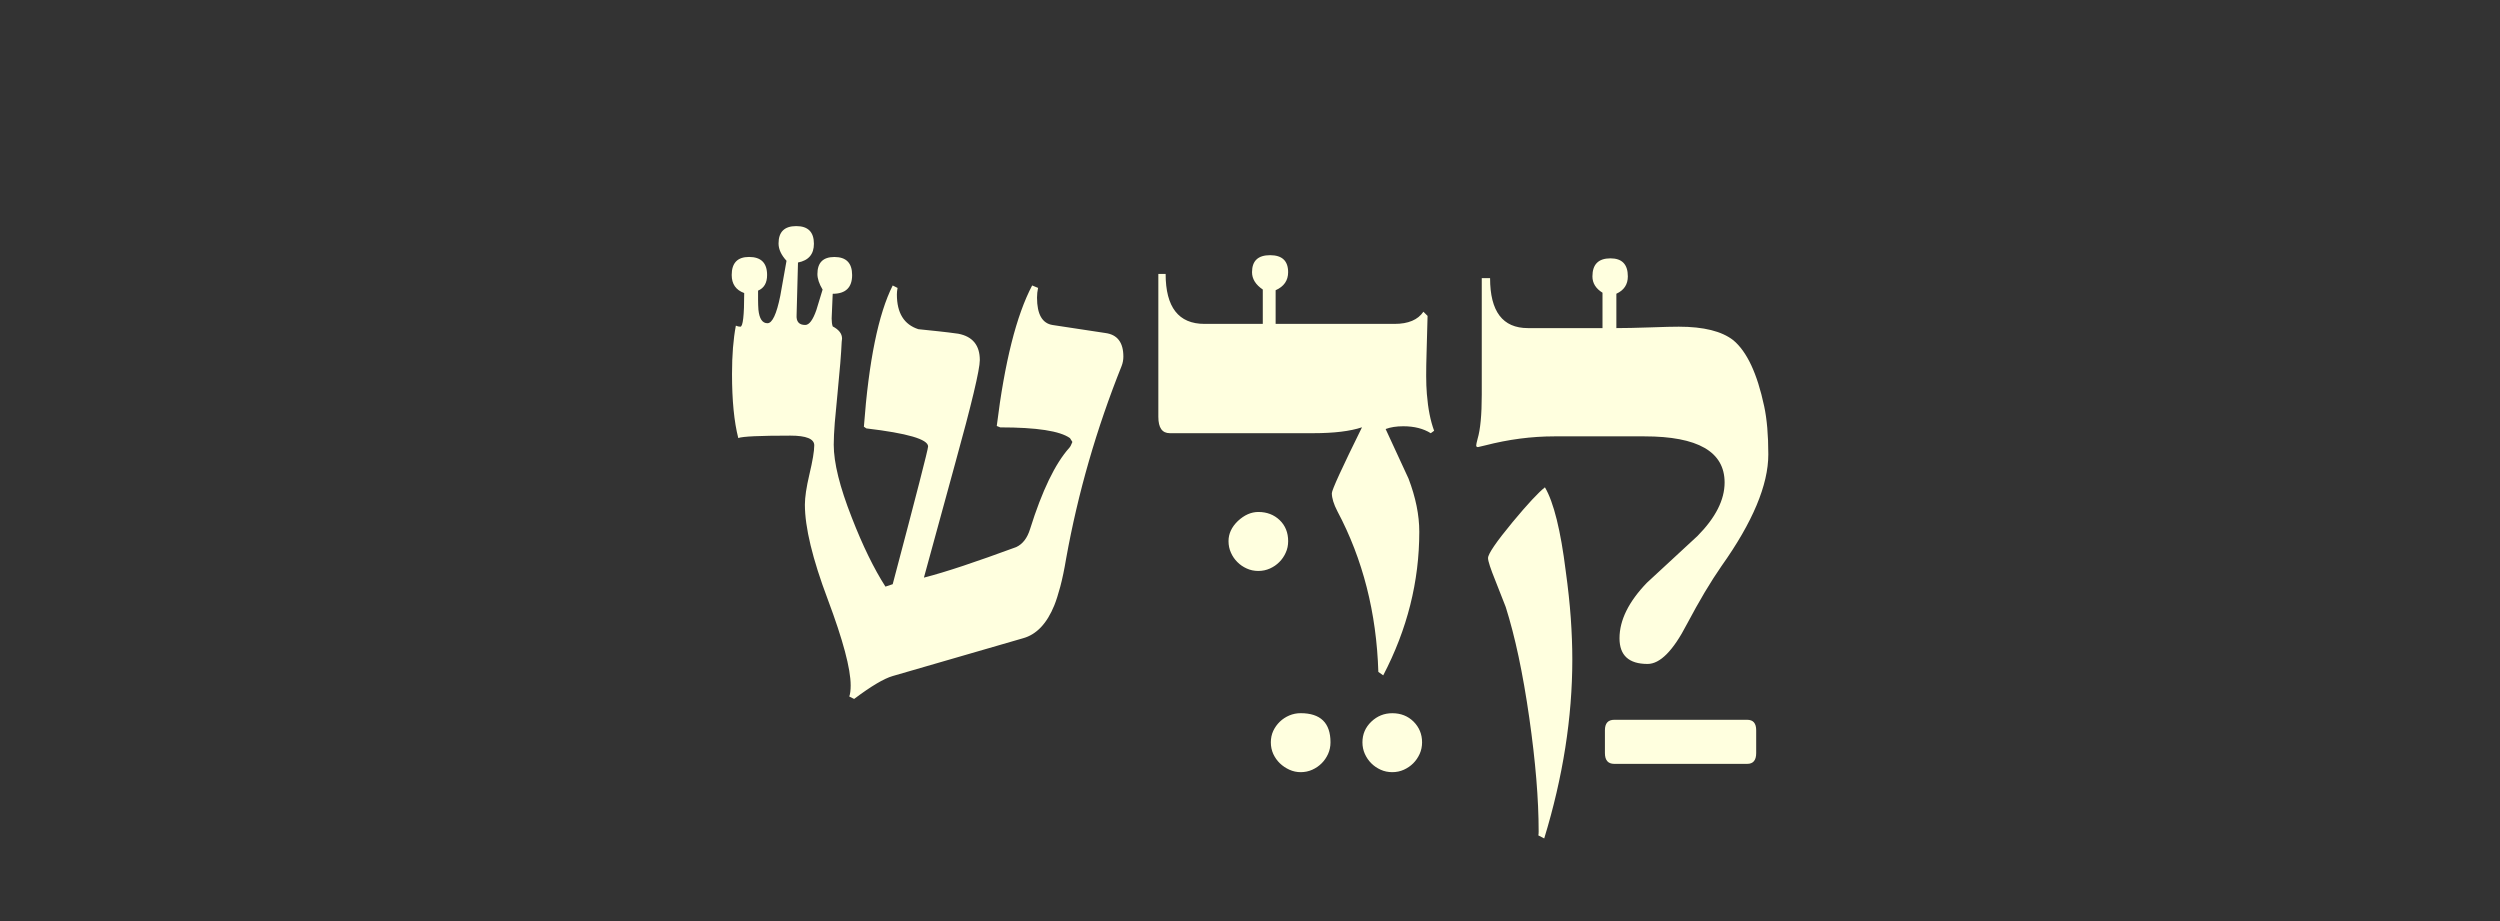 <?xml version="1.0" encoding="utf-8"?>
<!-- Generator: Adobe Illustrator 16.0.0, SVG Export Plug-In . SVG Version: 6.00 Build 0)  -->
<!DOCTYPE svg PUBLIC "-//W3C//DTD SVG 1.1//EN" "http://www.w3.org/Graphics/SVG/1.1/DTD/svg11.dtd">
<svg version="1.1" id="Layer_1" xmlns="http://www.w3.org/2000/svg" xmlns:xlink="http://www.w3.org/1999/xlink" x="0px" y="0px"
	 width="95px" height="35px" viewBox="0 0 95 35" enable-background="new 0 0 95 35" xml:space="preserve">
<rect x="0" y="0" width="95" height="35" fill="#333333" stroke="none"/>
<path fill="#FFFFDF" d="M42.688,13.549c0,0.123-0.021,0.241-0.065,0.355c-0.958,2.391-1.661,4.83-2.109,7.317
	c-0.07,0.422-0.146,0.78-0.224,1.074c-0.08,0.295-0.154,0.529-0.225,0.705c-0.281,0.694-0.677,1.112-1.187,1.253l-4.957,1.437
	c-0.334,0.097-0.821,0.387-1.464,0.87l-0.184-0.092c0.035-0.097,0.053-0.237,0.053-0.422c0-0.633-0.291-1.723-0.871-3.27
	c-0.58-1.538-0.869-2.738-0.869-3.6c0-0.281,0.057-0.663,0.171-1.146c0.123-0.519,0.185-0.888,0.185-1.107
	c0-0.246-0.303-0.369-0.91-0.369c-1.16,0-1.818,0.03-1.977,0.092c-0.158-0.615-0.238-1.428-0.238-2.438
	c0-0.712,0.049-1.323,0.146-1.833c0.062,0.026,0.118,0.04,0.171,0.04c0.098,0,0.146-0.427,0.146-1.279
	c-0.316-0.114-0.475-0.343-0.475-0.686c0-0.457,0.22-0.686,0.659-0.686c0.457,0,0.686,0.229,0.686,0.686
	c0,0.299-0.114,0.497-0.343,0.594c0,0.123,0,0.243,0,0.362c0,0.118,0.005,0.239,0.013,0.362c0.035,0.343,0.15,0.515,0.344,0.515
	c0.184,0,0.347-0.348,0.487-1.042l0.237-1.331c-0.202-0.22-0.303-0.439-0.303-0.659c0-0.439,0.224-0.659,0.672-0.659
	s0.672,0.224,0.672,0.672c0,0.396-0.201,0.633-0.605,0.712l-0.053,1.991c-0.018,0.255,0.092,0.382,0.329,0.382
	c0.149,0,0.29-0.188,0.422-0.566l0.237-0.778c-0.132-0.22-0.197-0.417-0.197-0.593c0-0.431,0.215-0.646,0.646-0.646
	c0.448,0,0.673,0.229,0.673,0.686c0,0.475-0.246,0.712-0.738,0.712c-0.027,0.606-0.04,0.919-0.04,0.937
	c0,0.123,0.013,0.224,0.04,0.303c0.236,0.123,0.355,0.277,0.355,0.462l-0.014,0.132c-0.018,0.422-0.07,1.072-0.158,1.951
	c-0.043,0.422-0.078,0.795-0.105,1.12c-0.025,0.325-0.039,0.603-0.039,0.831c0,0.686,0.229,1.608,0.686,2.769
	c0.413,1.063,0.84,1.938,1.279,2.623l0.276-0.092c0.896-3.384,1.345-5.129,1.345-5.234c0-0.272-0.782-0.501-2.347-0.686
	l-0.093-0.065c0.186-2.496,0.55-4.285,1.095-5.366l0.185,0.093c-0.018,0.088-0.026,0.171-0.026,0.25
	c0,0.703,0.272,1.143,0.817,1.318c0.255,0.026,0.508,0.053,0.758,0.079s0.504,0.058,0.758,0.093
	c0.545,0.105,0.818,0.439,0.818,1.002c0,0.36-0.312,1.67-0.937,3.929l-1.187,4.337c0.413-0.105,0.91-0.255,1.49-0.448
	s1.252-0.431,2.017-0.712c0.246-0.114,0.422-0.343,0.527-0.686c0.457-1.459,0.954-2.487,1.489-3.085
	c0.035-0.035,0.075-0.109,0.119-0.224l-0.092-0.146c-0.379-0.272-1.262-0.408-2.65-0.408l-0.132-0.053
	c0.299-2.426,0.747-4.206,1.345-5.34l0.225,0.093c-0.027,0.123-0.04,0.246-0.04,0.369c0,0.633,0.198,0.979,0.593,1.041l2.004,0.304
	C42.459,12.714,42.688,13.013,42.688,13.549z M50.559,28.209c0,0.158-0.031,0.305-0.092,0.441c-0.062,0.136-0.143,0.255-0.244,0.355
	c-0.102,0.102-0.22,0.183-0.355,0.244c-0.137,0.062-0.284,0.093-0.442,0.093c-0.149,0-0.292-0.031-0.429-0.093
	c-0.136-0.062-0.257-0.143-0.362-0.244c-0.105-0.101-0.188-0.22-0.251-0.355c-0.061-0.137-0.092-0.283-0.092-0.441
	s0.031-0.304,0.092-0.436c0.062-0.132,0.146-0.248,0.251-0.35c0.105-0.101,0.227-0.18,0.362-0.237
	c0.137-0.057,0.279-0.085,0.429-0.085C50.181,27.102,50.559,27.471,50.559,28.209z M54.039,28.209c0,0.158-0.031,0.305-0.092,0.441
	c-0.062,0.136-0.144,0.255-0.244,0.355c-0.102,0.102-0.221,0.183-0.355,0.244c-0.137,0.062-0.284,0.093-0.442,0.093
	s-0.306-0.031-0.442-0.093c-0.136-0.062-0.254-0.143-0.355-0.244c-0.102-0.101-0.182-0.22-0.244-0.355
	c-0.061-0.137-0.092-0.283-0.092-0.441c0-0.308,0.111-0.569,0.336-0.785c0.225-0.215,0.49-0.322,0.798-0.322
	c0.325,0,0.595,0.107,0.812,0.322C53.932,27.64,54.039,27.902,54.039,28.209z M54.369,16.462c-0.281-0.176-0.629-0.264-1.042-0.264
	c-0.264,0-0.487,0.035-0.673,0.105l0.871,1.886c0.271,0.712,0.408,1.384,0.408,2.017c0,1.89-0.457,3.709-1.371,5.458l-0.185-0.132
	c-0.07-2.25-0.589-4.284-1.556-6.104c-0.141-0.272-0.211-0.501-0.211-0.686c0-0.123,0.383-0.958,1.146-2.505
	c-0.447,0.149-1.062,0.224-1.846,0.224h-5.457c-0.291,0-0.436-0.206-0.436-0.619v-5.432h0.277c0,1.266,0.492,1.898,1.477,1.898
	h2.215v-1.306c-0.273-0.185-0.409-0.404-0.409-0.659c0-0.431,0.229-0.646,0.686-0.646s0.686,0.215,0.686,0.646
	c0,0.316-0.158,0.545-0.475,0.686v1.279h4.522c0.518,0,0.883-0.154,1.094-0.462l0.158,0.158c0,0.088-0.014,0.567-0.039,1.438
	c-0.01,0.308-0.014,0.589-0.014,0.844s0.009,0.483,0.026,0.686c0.044,0.554,0.136,1.02,0.276,1.397L54.369,16.462z M48.95,20.563
	c0,0.158-0.03,0.306-0.093,0.441c-0.061,0.137-0.143,0.255-0.244,0.355c-0.101,0.102-0.219,0.183-0.355,0.244
	s-0.283,0.093-0.441,0.093s-0.306-0.031-0.441-0.093c-0.137-0.062-0.256-0.143-0.355-0.244c-0.102-0.101-0.184-0.219-0.244-0.355
	c-0.062-0.136-0.093-0.283-0.093-0.441c0-0.281,0.118-0.536,0.356-0.765c0.246-0.229,0.505-0.343,0.777-0.343
	c0.325,0,0.596,0.104,0.811,0.31C48.842,19.972,48.95,20.238,48.95,20.563z M61.343,29.027c-0.237,0-0.356-0.137-0.356-0.409v-0.87
	c0-0.264,0.119-0.396,0.356-0.396h5.05c0.229,0,0.342,0.132,0.342,0.396v0.87c0,0.272-0.113,0.409-0.342,0.409H61.343z
	 M67.196,17.267c0,1.16-0.593,2.575-1.78,4.245c-0.201,0.29-0.412,0.619-0.633,0.988c-0.219,0.369-0.447,0.778-0.686,1.227
	c-0.518,1.002-1.015,1.503-1.489,1.503c-0.712,0-1.067-0.325-1.067-0.976c0-0.686,0.347-1.389,1.041-2.109l1.925-1.78
	c0.686-0.694,1.028-1.371,1.028-2.03c0-1.169-1.016-1.753-3.045-1.753h-3.428c-0.861,0-1.736,0.114-2.624,0.343
	c-0.176,0.044-0.269,0.065-0.276,0.065c-0.045,0-0.066-0.021-0.066-0.065c0-0.035,0.018-0.119,0.053-0.251
	c0.105-0.352,0.158-0.909,0.158-1.674v-4.43h0.316c0,1.266,0.479,1.898,1.438,1.898h2.834v-1.345
	c-0.255-0.158-0.383-0.365-0.383-0.62c0-0.457,0.229-0.686,0.686-0.686c0.439,0,0.66,0.229,0.66,0.686
	c0,0.308-0.146,0.527-0.436,0.659v1.306c0.167,0,0.355-0.002,0.566-0.007c0.211-0.004,0.449-0.011,0.713-0.02
	s0.487-0.016,0.672-0.021c0.185-0.004,0.325-0.006,0.422-0.006c0.94,0,1.631,0.171,2.07,0.514c0.518,0.431,0.909,1.266,1.173,2.505
	C67.144,15.926,67.196,16.538,67.196,17.267z M59.748,25.058c0,2.206-0.356,4.474-1.068,6.803l-0.225-0.118
	c0.01-0.018,0.014-0.066,0.014-0.146c0-1.222-0.119-2.658-0.355-4.311c-0.123-0.861-0.26-1.642-0.409-2.341
	c-0.149-0.698-0.312-1.324-0.487-1.878l-0.383-0.976c-0.193-0.475-0.29-0.77-0.29-0.884c0-0.158,0.312-0.615,0.937-1.371
	c0.57-0.686,0.979-1.125,1.226-1.318c0.334,0.571,0.598,1.635,0.791,3.19c0.088,0.633,0.151,1.227,0.191,1.78
	C59.728,24.043,59.748,24.566,59.748,25.058z"/>
</svg>
